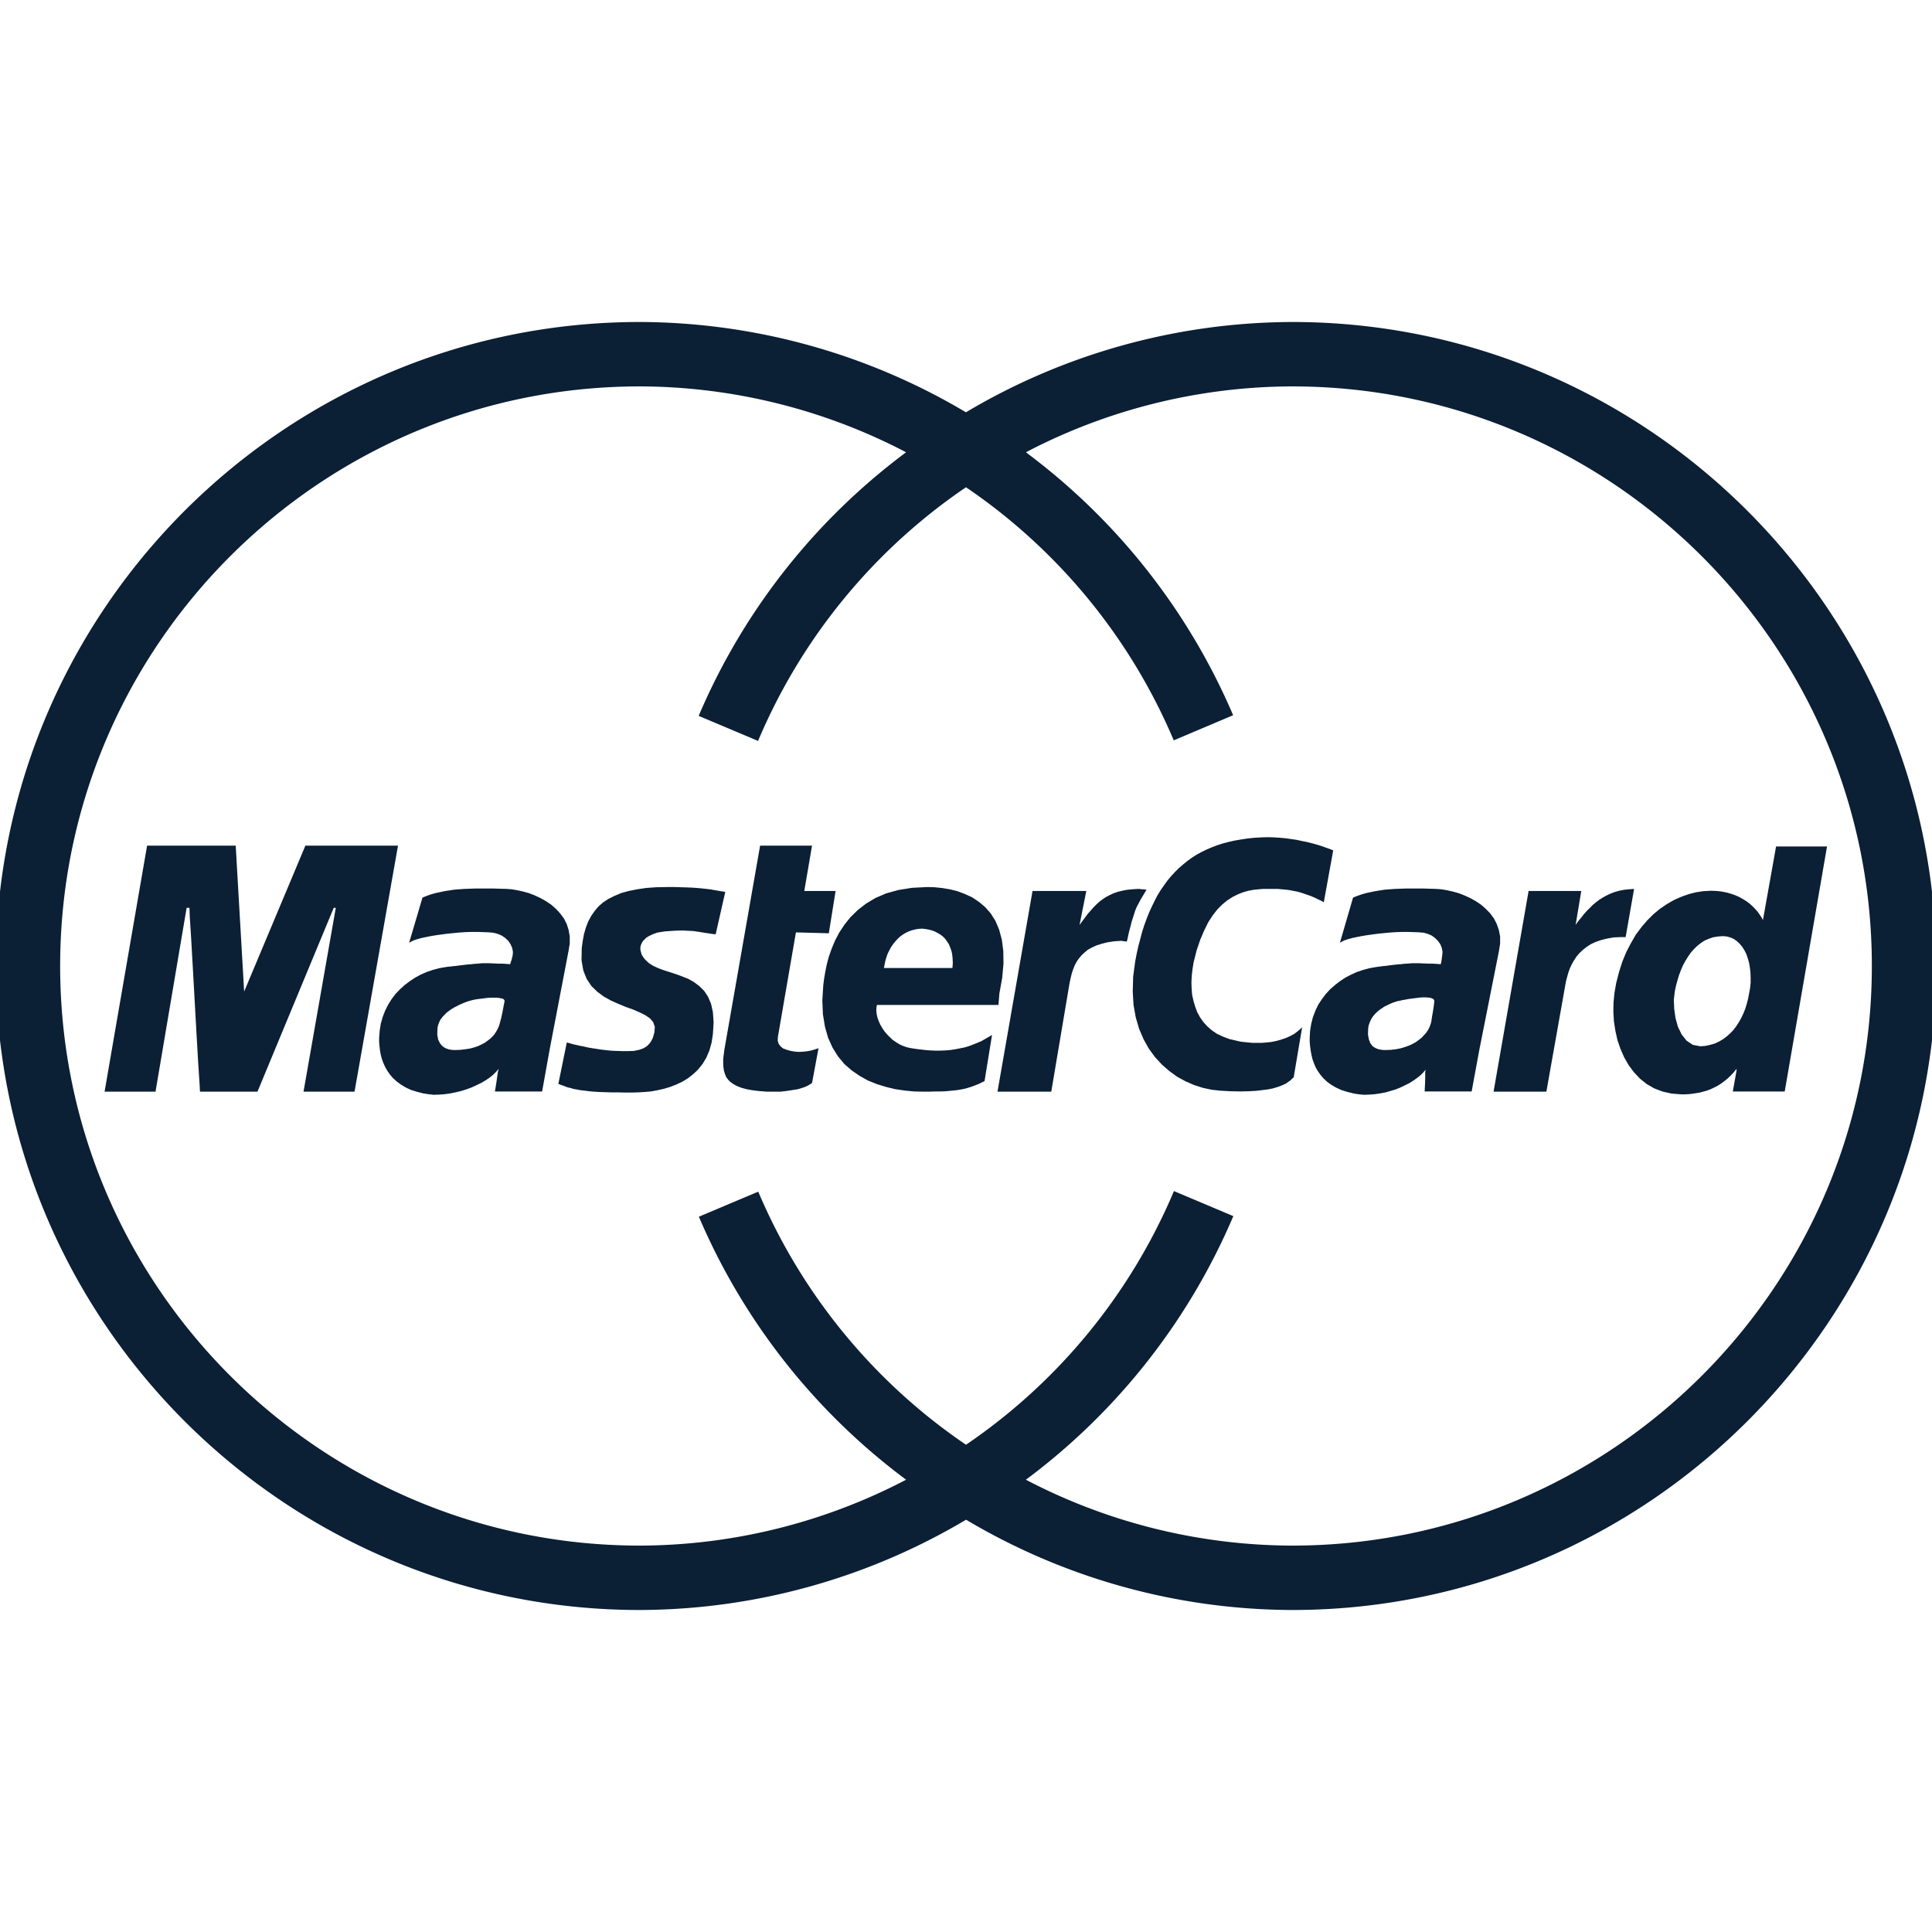 <svg xmlns="http://www.w3.org/2000/svg" width="30" height="30" version="1" viewBox="0 0 30 30"><path fill="#0B1F35" d="M20.066 5a9.966 9.966 0 0 0-5.067 1.402A9.962 9.962 0 0 0 9.934 5c-5.514 0-10 4.486-10 10s4.486 10 10 10a9.966 9.966 0 0 0 5.067-1.402A9.962 9.962 0 0 0 20.066 25c5.514 0 10-4.486 10-10s-4.486-10-10-10zm0 19a8.97 8.97 0 0 1-4.136-1.023 9.965 9.965 0 0 0 3.221-4.093l-.922-.389A8.987 8.987 0 0 1 15 22.434a8.986 8.986 0 0 1-3.226-3.93l-.922.389a9.96 9.96 0 0 0 3.218 4.084A8.967 8.967 0 0 1 9.934 24c-4.963 0-9-4.037-9-9s4.037-9 9-9a8.97 8.97 0 0 1 4.136 1.023 9.965 9.965 0 0 0-3.221 4.093l.922.389A8.98 8.98 0 0 1 15 7.566a8.986 8.986 0 0 1 3.226 3.93l.922-.39a9.974 9.974 0 0 0-3.218-4.083A8.967 8.967 0 0 1 20.066 6c4.963 0 9 4.037 9 9s-4.037 9-9 9z"/><path fill="#0B1F35" d="M9.95 14.679l.014-.032.018-.032.026-.027.029-.029.038-.023.041-.02.043-.018.05-.017.055-.009.058-.009.084-.006.076-.005.067-.003h.061l.055.003.053.003.046.002.041.006.041.006.038.006.037.006.035.006.038.005.038.006.041.006.04.003.149-.658-.024-.003-.026-.005-.026-.003-.029-.006-.035-.006-.038-.006-.04-.008-.05-.006-.052-.006-.058-.006-.067-.006-.073-.005-.082-.003-.09-.003-.099-.003h-.107l-.172.003-.157.011-.143.021-.13.026-.117.032-.105.044-.093.046-.084.055-.073.064-.061.073-.052.076-.047.087-.035.093-.029.099-.02.108-.015.113-.003.186.027.157.052.131.073.111.093.09.102.076.11.061.117.052.113.047.113.04.102.044.088.044.072.049.05.058.026.073-.006.084-.012.044-.014.047-.023.046-.029.041-.041.041-.053.032-.066.023-.085.017-.084.003H9.67l-.084-.003-.084-.003-.082-.008-.078-.009-.076-.012-.073-.011-.069-.012-.064-.015-.059-.011-.052-.012-.05-.011-.04-.012-.032-.009-.026-.006-.131.643.049.018.047.017.046.018.05.011.049.015.055.009.056.011.061.006.067.009.07.006.078.005.087.003.096.003h.102l.116.003h.126l.09-.003.096-.006.096-.008.099-.018.102-.023.098-.029.097-.038.093-.044.09-.055.081-.064.076-.073.067-.084.058-.096.047-.111.034-.119.021-.137.011-.183-.011-.157-.029-.131-.047-.11-.061-.091-.073-.072-.081-.061-.087-.05-.094-.038-.095-.035-.097-.032-.093-.029-.087-.032-.081-.037-.07-.044-.058-.055-.029-.038-.024-.038-.011-.038-.009-.038v-.035zm2.737 1.605l-.026.009-.038.012-.046.011-.053.009-.058.006-.064.003-.07-.006-.064-.012-.058-.017-.052-.02-.038-.032-.029-.038-.015-.05.003-.058.28-1.623.511.014.105-.657h-.486l.12-.704h-.806l-.556 3.174-.009.072-.008.067v.064l.003.061.008.056.015.049.02.05.029.04.038.038.05.035.055.029.067.026.078.021.093.017.102.012.117.009h.221l.049-.006.047-.006.043-.006.038-.006.035-.006.035-.005.029-.006.029-.009.026-.009.027-.008.023-.009.02-.009.021-.011.02-.012.02-.012.021-.014.101-.541-.005.003z"/><path fill="#0B1F35" d="M15.236 16.168l-.084.035-.081.032-.079.026-.082.017-.078.015-.079.012-.078.006-.076.003h-.079l-.076-.003-.076-.006-.076-.009-.073-.009-.076-.012-.058-.012-.058-.02-.058-.026-.052-.032-.052-.035-.047-.044-.044-.044-.041-.049-.033-.049-.032-.055-.023-.052-.02-.055-.012-.055-.006-.055.003-.052.006-.035h1.888l.014-.177.044-.244.02-.221-.003-.198-.023-.174-.041-.154-.058-.137-.073-.116-.087-.099-.096-.081-.105-.07-.113-.052-.116-.044-.119-.029-.119-.02-.119-.012-.113-.003-.236.012-.211.034-.189.052-.169.073-.145.087-.128.099-.113.111-.093.116-.081.122-.067.128-.052.125-.044.125-.032.122-.023.114-.018.108-.012.093-.015.239.009.215.032.195.049.172.07.154.084.134.099.119.114.099.122.084.131.073.137.055.143.044.145.035.146.021.145.014.143.003h.096l.09-.003h.079l.076-.003.067-.006.061-.006.058-.006.052-.009.049-.009.046-.012.047-.014.044-.015.044-.017.047-.018.047-.023.047-.023.116-.716-.084.049-.084.048zm-1.502-1.181l.012-.061.017-.058.02-.058.026-.052.026-.049.032-.047.035-.044.038-.041.038-.035.044-.032.044-.026.049-.023.049-.017.049-.012.052-.009.055-.003.052.006.049.009.047.012.047.017.044.023.044.026.038.029.035.035.029.041.029.044.02.049.02.055.012.058.006.064.003.07-.006.073h-1.064l.009-.044zm6.662-1.056l.044.02.041.021.038.017.037.021.146-.806-.018-.006-.026-.012-.035-.012-.04-.014-.047-.017-.055-.018-.058-.017-.067-.018-.07-.017-.076-.015-.078-.017-.082-.012-.087-.012-.087-.008-.091-.006-.093-.003-.11.003-.105.006-.105.011-.099.015-.099.017-.093.021-.09.023-.09.029-.084.032-.082.035-.078.038-.079.043-.073.047-.069.05-.067.055-.067.058-.061.061-.059.064-.058.07-.052.073-.052.075-.05.082-.043.084-.044.09-.041.09-.038.096-.037.102-.033.102-.028.108-.03.113-.026.116-.023.12-.032.241-.006.227.012.207.035.195.052.177.07.163.081.145.096.131.108.117.116.101.122.088.128.07.134.058.134.043.134.029.134.015.163.009.148.003.131-.003.113-.006.102-.012.088-.011.075-.015.067-.02.052-.018.047-.02.041-.02.032-.024.026-.017.023-.021.018-.017.017-.015.131-.776-.058.052-.061.047-.067.037-.073.032-.073.024-.072.02-.076.015-.076.008-.072.006h-.14l-.064-.006-.058-.006-.053-.005-.043-.009-.038-.009-.111-.026-.099-.038-.09-.043-.078-.053-.07-.061-.061-.067-.053-.075-.043-.079-.032-.087-.026-.087-.021-.094-.008-.099-.003-.098.005-.102.012-.102.017-.105.047-.186.055-.163.062-.145.063-.128.07-.108.073-.093.076-.076.078-.064.082-.052.081-.041.082-.032.081-.023.081-.015.079-.008.076-.006h.215l.067.006.067.006.061.008.061.012.055.011.055.015.053.018.049.017.05.017zm-15.654-.8l-.951 2.266-.131-2.266H2.284l-.66 3.82h.791l.483-2.854h.044l.005.139.021.332.026.457.029.52.029.518.026.451.021.317.006.12h.893l1.184-2.854h.032l-.501 2.854h.792l.675-3.82zm20.428 1.42h.073l.131-.748-.082.006-.078.008-.073.015-.07.02-.064.024-.061.029-.058.032-.055.035-.053.04-.049.041-.046.047-.047.046-.044.05-.043.055-.044.052-.041.059.088-.527h-.818l-.544 3.116h.82l.294-1.656.012-.064.017-.064.018-.064.023-.064.029-.064.035-.061.038-.058.046-.055.053-.05.058-.046.067-.044.076-.035.084-.029.093-.023.102-.018zm-7.543-.411l.023-.055.029-.055.029-.055.029-.05.027-.043.02-.036.015-.02.005-.009h-.003l-.011-.002-.015-.003-.02-.003h-.021l-.023-.003-.02-.003h-.021l-.09.006-.081.008-.076.015-.07.017-.066.024-.062.029-.055.029-.052.035-.05.038-.046.043-.044.044-.043.049-.044.05-.041.055-.043.058-.044.059.105-.527h-.835l-.544 3.116h.835l.279-1.656.012-.064.014-.061.015-.061.02-.058.023-.058.029-.056.035-.052.041-.049.047-.044.052-.044.064-.035.07-.032.081-.026.09-.023.099-.015.114-.008h.008l.012.003.015.003h.014l.015.002.011.003.009.003h.003l.003-.011.009-.035.011-.053.015-.064.02-.075.021-.082.026-.081zm8.596-.256l-.116.041-.111.049-.111.064-.108.073-.102.084-.096.096-.09.105-.087.116-.076.131-.073.14-.061.148-.052.163-.044.172-.026.148-.015.148-.003.151.009.148.023.148.032.143.047.137.058.131.07.122.081.108.093.099.105.084.116.067.128.049.14.032.151.012h.058l.058-.003.055-.006.058-.009.058-.009.055-.015.055-.015.055-.02.055-.026.052-.026.052-.032.052-.038.052-.041.049-.046.049-.052.047-.058v.029l-.058.323h.806l.657-3.805h-.791l-.204 1.143-.018-.035-.023-.035-.026-.038-.029-.038-.035-.038-.038-.038-.044-.038-.047-.035-.052-.032-.058-.032-.058-.026-.067-.023-.07-.02-.076-.015-.081-.009-.084-.003-.119.006-.116.018-.111.028zm.187.76l.058-.038.067-.029.067-.023.073-.012.079-.006.061.006.055.015.052.023.049.035.044.041.038.046.035.055.029.058.023.067.02.07.012.073.009.076.003.081v.079l-.009.084-.015.081-.015.079-.02.079-.023.076-.029.073-.032.07-.038.067-.041.064-.044.058-.049.052-.055.049-.058.044-.061.035-.067.032-.07.02-.076.017-.081.006-.116-.023-.096-.064-.076-.096-.058-.119-.038-.137-.02-.143-.006-.14.015-.128.017-.084.023-.084.023-.079.029-.078.032-.076.038-.07.041-.067.044-.064.049-.055.049-.049.059-.047zm-3.116.008v-.111l-.02-.099-.032-.093-.044-.087-.058-.078-.067-.07L23 14.05l-.081-.055-.087-.049-.09-.041-.09-.035-.093-.026-.09-.02-.087-.015-.081-.006-.101-.003-.099-.003h-.273l-.085.003-.084.003-.081.006-.078.006-.076.012-.073.012-.073.015-.07.015-.067.02-.067.023-.064.026-.204.701.032-.018.041-.02.052-.017.064-.018.07-.015.076-.015.084-.014.087-.012.09-.012.093-.009.093-.009.096-.006.093-.003h.09l.087.003.082.003.07.006.064.018.061.026.052.038.044.044.038.052.023.058.012.064-.006.055-.008.062-.009.052-.006.02h-.011l-.026-.003-.047-.003-.055-.003h-.064l-.067-.003-.07-.003h-.101l-.041.003-.041.003-.047.003-.049.006-.049.003-.052.006-.05.006-.047.006-.044.006-.041.003-.038.006-.029.003-.02.003-.015.003h-.006l-.099.018-.096.026-.096.032-.09.041-.09.047-.084.055-.078.061-.076.067-.067.073-.061.081-.055.084-.044.093-.038.099-.026.102-.018.108-.006.113v.064l.006.064.009.067.012.067.015.064.023.064.026.064.035.061.041.058.047.055.055.052.064.047.076.044.082.038.093.029.105.026.079.012.077.007.081-.003.084-.006.081-.012.081-.015.081-.023.078-.023.073-.029.073-.035.07-.035.061-.038.058-.041.052-.041.044-.044.038-.044-.006.035v.078l-.003.105-.006.119h.73l.119-.646.305-1.536.018-.114zm-1.03.966l-.012.082-.015.084-.012.081-.009.032-.012.035-.015.035-.02.035-.026.038-.032.035-.035.038-.041.032-.047.035-.052.029-.055.026-.064.023-.067.02-.076.015-.081.009-.087.003-.049-.003-.049-.009-.049-.018-.044-.029-.035-.044-.023-.058-.015-.079.003-.099.009-.049.017-.047.02-.044.026-.041.032-.038.032-.032.038-.032.038-.026.038-.026.041-.02.035-.017.038-.017.032-.012.029-.009.023-.009.02-.003.029-.006.038-.009.038-.006.044-.009.044-.006.047-.006.047-.006.047-.006.044-.003h.044l.038.003.032.003.029.009.02.009.012.014.006.017-.008.076zm-13.417-.966v-.111l-.017-.098-.029-.093-.044-.087-.058-.078-.064-.07-.073-.065-.081-.055-.087-.049-.087-.041-.09-.035-.093-.026-.09-.02-.087-.015-.081-.006-.104-.003-.102-.003h-.279l-.087.003-.084.003-.082.006-.078.006-.076.012-.076.012-.07.015-.07.015-.07.02-.064.023-.064.026-.207.701.032-.018.041-.02.052-.017.064-.018.07-.015.076-.015.084-.014.088-.012.09-.012.093-.009.093-.009.096-.006.093-.003h.09l.087.003.081.003.076.006.07.018.061.026.055.038.047.044.035.052.026.058.012.064-.005.056-.015.061-.018.052-.006.02h-.008l-.029-.003-.041-.003-.052-.003h-.064l-.064-.003-.07-.003h-.099l-.041.003-.043.004-.047.003-.047.006-.052.003-.049.006-.049.006-.049.006-.044.006-.041.003-.035.006-.032.001-.02.003-.015.003h-.006l-.102.018-.098.026-.096.032-.093.041-.087.047-.084.055-.081.061-.073.067-.07.073-.061.081-.052.084-.047.093-.038.099-.029.102-.017.108-.009.113v.064l.006.064.007.066.012.067.017.064.023.064.029.064.035.061.041.058.047.055.058.052.064.047.073.044.081.038.093.029.102.026.079.012.081.009.084-.003.084-.006.087-.012.084-.017.084-.02.084-.026.079-.029.076-.035.073-.035.07-.041.061-.041.055-.044.047-.047.041-.047-.012.044-.012.081-.015.108-.02.119h.733l.116-.646.294-1.536.019-.115zm-1.027.969l-.017.093-.021.096-.023.084-.009.033-.014.032-.017.035-.021.035-.023.035-.029.032-.035.034-.038.029-.044.032-.049.026-.055.026-.058.02-.067.018-.076.012-.079.009-.087.003-.047-.003-.047-.009-.049-.018-.044-.029-.038-.044-.029-.058-.014-.078.003-.099.009-.047.017-.046.02-.041.029-.038.032-.035.035-.035.038-.029.041-.029.038-.023.041-.02.038-.02.038-.017.032-.014.032-.012.023-.009.02-.006.032-.009.035-.009.041-.009.044-.006.047-.006.047-.006.049-.006.047-.003h.086l.038.003.032.006.029.006.017.009.012.015.003.014-.015.076z"/></svg>